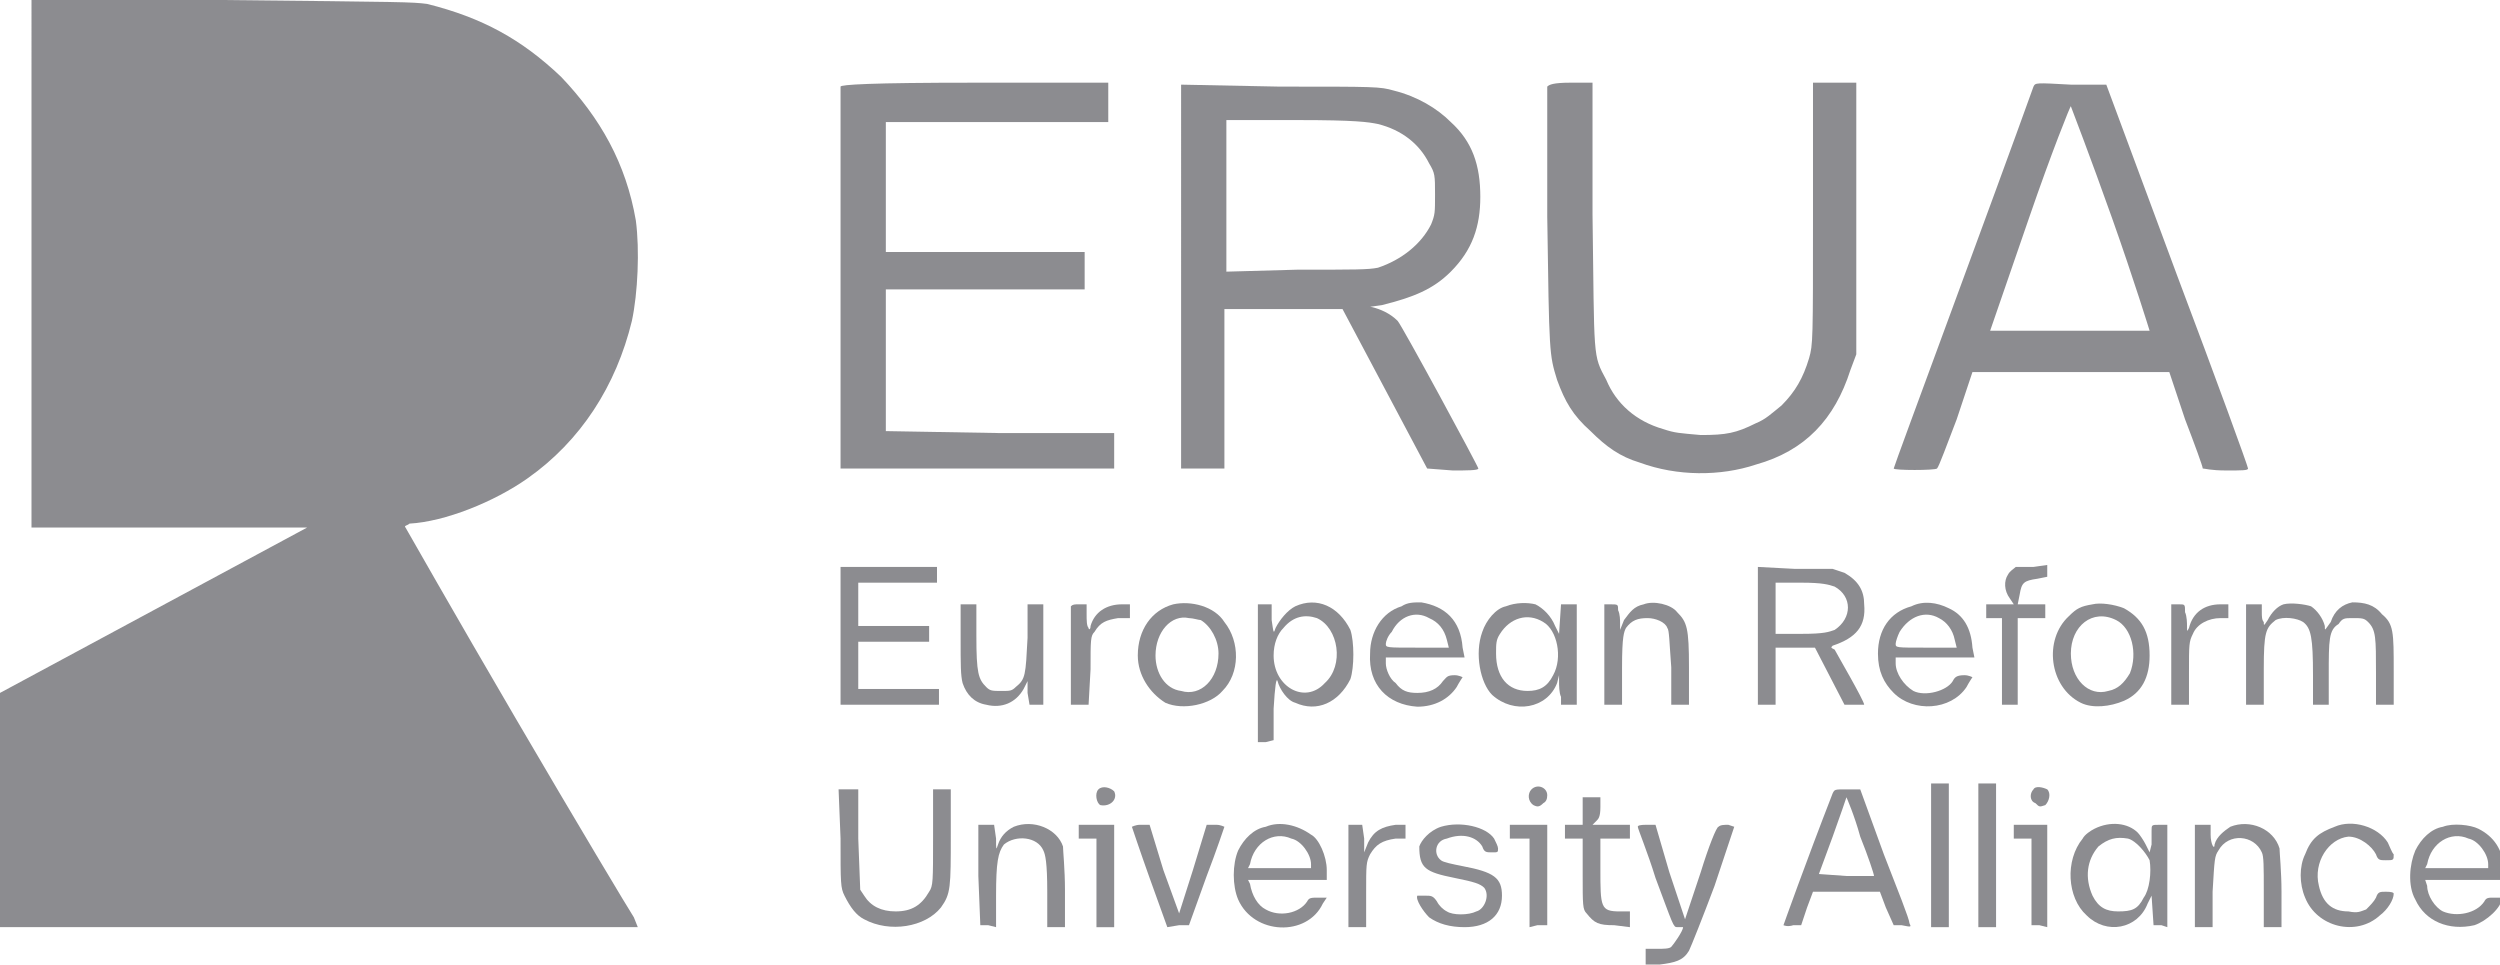 <svg version="1.2" xmlns="http://www.w3.org/2000/svg" viewBox="0 0 127 49" width="127" height="49">
	<title>ERUA-Logo-WEB_3x-_1_-svg</title>
	<style>
		.s0 { fill: #8C8C90 } 
	</style>
	<g id="Layer">
		<path id="Layer" class="s0" d="m1.6 13.4v13.4h7 7l-7.8 4.2-7.8 4.2v5.9 6h16.2 16.2l-0.2-0.5c-0.2-0.3-2.9-4.8-6-10.1-3.1-5.3-5.6-9.7-5.6-9.7-0.1-0.1 0.1-0.1 0.2-0.2 1.8-0.1 4.3-1.1 6-2.3 2.7-1.9 4.5-4.7 5.3-8 0.3-1.4 0.4-3.6 0.2-5.1-0.5-2.9-1.8-5.2-3.8-7.3-2-1.9-4-3-6.8-3.7-0.8-0.1-1-0.1-10.5-0.2h-9.6z"/>
		<path id="Layer" class="s0" d="m42.7 4.4c0 0 0 4.4 0 9.8v9.6h6.9 7v-0.9-0.9h-5.8l-5.8-0.1v-3.6-3.6h5 5.1v-0.9-1h-5.1-5v-3.3-3.3h5.6 5.7v-1-1h-6.8c-5.3 0-6.8 0.1-6.8 0.2z"/>
		<path id="Layer" class="s0" d="m78.6 4.4c0 0 0 3 0 6.6 0.1 7 0.1 7 0.5 8.3 0.4 1.1 0.8 1.8 1.7 2.6 0.8 0.8 1.5 1.3 2.5 1.6 1.9 0.7 4.1 0.7 5.9 0.1 2.5-0.7 4-2.3 4.8-4.8l0.3-0.8v-6.9-6.9h-1.1-1.1v6.7c0 6.4 0 6.6-0.2 7.3-0.3 1-0.7 1.7-1.4 2.4-0.5 0.4-0.8 0.7-1.3 0.9-1 0.5-1.5 0.6-2.8 0.6-1.1-0.1-1.3-0.1-1.9-0.3-1.4-0.4-2.4-1.3-2.9-2.5-0.7-1.3-0.6-1-0.7-8.4v-6.7h-1.1c-0.9 0-1.1 0.1-1.2 0.2z"/>
		<path id="Layer" fill-rule="evenodd" class="s0" d="m105.2 4.3h1.8l3.6 9.7c2 5.3 3.6 9.7 3.6 9.8 0 0.1-0.3 0.1-1.1 0.1-0.8 0-1.1-0.1-1.2-0.1 0-0.1-0.4-1.2-0.9-2.5l-0.8-2.4h-10l-0.8 2.4c-0.5 1.3-0.9 2.4-1 2.5-0.1 0.1-2.2 0.1-2.2 0 0-0.1 5.2-14.1 7.1-19.4 0.1-0.2 0.1-0.2 1.9-0.1zm0 1.1c0-0.1-1 2.4-2.1 5.6l-2 5.8h4c2.3 0 4.1 0 4.1 0 0 0-0.8-2.6-1.9-5.7-1.1-3.1-2.1-5.7-2.1-5.7z"/>
		<path id="Layer" fill-rule="evenodd" class="s0" d="m60 4.3l5 0.1c4.9 0 5.1 0 5.8 0.2 1.2 0.3 2.2 0.9 2.9 1.6 1.1 1 1.5 2.2 1.5 3.8 0 1.5-0.4 2.7-1.5 3.8-0.9 0.9-1.9 1.3-3.5 1.7q-0.8 0.1-0.5 0.1c0.4 0.1 0.9 0.3 1.3 0.7 0.2 0.2 4.1 7.4 4.1 7.5 0 0.1-0.6 0.1-1.3 0.1l-1.3-0.1-4.3-8.1h-3-3v8.1h-2.2zm5.9 1.8h-3.6v7.7l3.6-0.1c3 0 3.6 0 4.1-0.1 1.2-0.4 2.2-1.2 2.7-2.2 0.2-0.5 0.2-0.6 0.2-1.5 0-1 0-1.1-0.3-1.6-0.5-1-1.4-1.7-2.6-2-0.5-0.1-1.1-0.2-4.1-0.2z"/>
		<path id="Layer" class="s0" d="m102.4 28.8c-0.1 0.1-0.3 0.2-0.4 0.4-0.2 0.3-0.2 0.8 0.1 1.2l0.2 0.3h-0.7-0.7v0.3 0.4h0.4 0.4v2.2 2.2h0.4 0.4v-2.2-2.2h0.7 0.7v-0.4-0.3h-0.7-0.7l0.1-0.5c0.1-0.6 0.2-0.7 0.9-0.8l0.5-0.1v-0.3-0.3l-0.7 0.1c-0.4 0-0.8 0-0.9 0z"/>
		<path id="Layer" class="s0" d="m42.7 32.3v3.5h2.5 2.5v-0.4-0.4h-2-2.1v-1.2-1.2h1.8 1.8v-0.4-0.4h-1.8-1.8v-1.1-1.1h2 2v-0.4-0.4h-2.4-2.5z"/>
		<path id="Layer" fill-rule="evenodd" class="s0" d="m89.3 28.8l1.9 0.1h1.9l0.6 0.2c0.7 0.4 1 0.9 1 1.6 0.1 1.1-0.4 1.7-1.6 2.1-0.1 0.1-0.1 0.1 0.1 0.2 0.1 0.2 1.5 2.6 1.5 2.8 0 0-0.2 0-0.5 0h-0.5l-1.5-2.9h-2v2.9h-0.9zm2.2 0.8h-1.3v2.6h1.3c1.2 0 1.4-0.1 1.7-0.2 0.9-0.6 0.9-1.7 0-2.2-0.3-0.1-0.6-0.2-1.7-0.2z"/>
		<path id="Layer" fill-rule="evenodd" class="s0" d="m62.2 31.6c0.8 1 0.8 2.6-0.1 3.5-0.6 0.7-2 1-2.9 0.6-0.8-0.5-1.4-1.4-1.4-2.4 0-1.3 0.7-2.3 1.8-2.6 0.9-0.2 2.1 0.1 2.6 0.9zm-1.8-0.2c-0.9-0.2-1.7 0.7-1.7 1.9 0 0.9 0.5 1.7 1.3 1.8 1 0.3 1.9-0.6 1.9-1.9 0-0.7-0.4-1.4-0.9-1.7-0.1 0-0.4-0.1-0.6-0.1z"/>
		<path id="Layer" fill-rule="evenodd" class="s0" d="m68.6 32c0.2 0.6 0.2 1.9 0 2.5-0.6 1.2-1.7 1.7-2.8 1.2-0.4-0.1-0.8-0.7-0.9-1.1q-0.1-0.3-0.2 1.4v1.6l-0.4 0.1h-0.4v-7h0.3 0.4v0.8c0.1 0.7 0.1 0.7 0.2 0.4 0.2-0.4 0.6-0.9 1-1.1 1.1-0.5 2.2 0 2.8 1.2zm-3.4-0.1c-0.3 0.3-0.5 0.8-0.5 1.4 0 1.6 1.6 2.5 2.6 1.4 1-0.9 0.7-2.8-0.4-3.3-0.6-0.2-1.2-0.1-1.7 0.5z"/>
		<path id="Layer" fill-rule="evenodd" class="s0" d="m72.2 30.6c1.2 0.2 2 0.9 2.1 2.3l0.1 0.5h-4v0.3c0 0.3 0.2 0.8 0.5 1 0.3 0.4 0.6 0.5 1.1 0.5q0.9 0 1.3-0.6c0.2-0.2 0.2-0.3 0.6-0.3 0.2 0 0.4 0.1 0.4 0.1 0 0-0.2 0.3-0.3 0.5-0.4 0.6-1.1 1-2 1-1.5-0.1-2.5-1.1-2.4-2.7 0-1.1 0.6-2.1 1.6-2.4 0.3-0.2 0.6-0.2 1-0.2zm-1.5 1.5c-0.2 0.2-0.3 0.5-0.3 0.6 0 0.2 0 0.2 1.6 0.2h1.6l-0.1-0.4q-0.2-0.8-0.9-1.1c-0.7-0.4-1.5-0.1-1.9 0.7z"/>
		<path id="Layer" fill-rule="evenodd" class="s0" d="m78 30.7c0.4 0.2 0.8 0.6 1 1.1l0.2 0.4 0.1-1.5h0.8v5.1h-0.8v-0.4c-0.1-0.2-0.1-0.6-0.1-0.8v-0.3l-0.1 0.4c-0.5 1.3-2.2 1.6-3.3 0.6-0.6-0.6-0.9-2.1-0.5-3.2 0.2-0.6 0.7-1.2 1.2-1.3 0.5-0.2 1.1-0.2 1.5-0.1zm-1.8 1.5c-0.2 0.3-0.2 0.5-0.2 1 0 1.2 0.6 1.9 1.6 1.9 0.6 0 1-0.2 1.3-0.8 0.5-0.9 0.2-2.3-0.5-2.7-0.8-0.5-1.7-0.2-2.2 0.6z"/>
		<path id="Layer" class="s0" d="m83.5 30.7c-0.5 0.1-0.7 0.4-1 0.8l-0.2 0.5v-0.3c0-0.2 0-0.5-0.1-0.7 0-0.3 0-0.3-0.4-0.3h-0.3v2.6 2.5h0.4 0.5v-1.9c0-1.6 0.1-1.8 0.2-2 0.3-0.4 0.6-0.5 1.1-0.5 0.4 0 0.9 0.2 1 0.5 0.1 0.1 0.1 0.7 0.2 2v1.9h0.4 0.5v-1.9c0-2-0.1-2.3-0.6-2.8-0.3-0.4-1.2-0.6-1.7-0.4z"/>
		<path id="Layer" fill-rule="evenodd" class="s0" d="m99 30.9q1.1 0.5 1.2 2l0.1 0.5h-4v0.3c0 0.5 0.4 1.1 0.9 1.4 0.6 0.3 1.7 0 2-0.5 0.1-0.2 0.2-0.3 0.6-0.3 0.2 0 0.4 0.1 0.4 0.1 0 0-0.2 0.3-0.3 0.5-0.8 1.2-2.7 1.3-3.7 0.3-0.5-0.5-0.8-1.1-0.8-2 0-1.2 0.6-2.1 1.7-2.4 0.6-0.3 1.3-0.2 1.9 0.1zm-2.5 1.2c-0.1 0.2-0.2 0.5-0.2 0.6 0 0.2 0 0.2 1.5 0.2h1.6l-0.1-0.4c-0.1-0.5-0.4-0.9-0.8-1.1-0.7-0.4-1.5-0.1-2 0.7z"/>
		<path id="Layer" fill-rule="evenodd" class="s0" d="m107.9 30.9c0.9 0.5 1.3 1.2 1.3 2.4 0 1.1-0.4 1.9-1.3 2.3-0.7 0.3-1.6 0.4-2.2 0.1-1.6-0.8-1.9-3.2-0.6-4.4 0.4-0.4 0.6-0.5 1.2-0.6 0.4-0.1 1.1 0 1.6 0.2zm-2.7 2.3c0 1.3 0.9 2.2 1.9 1.9 0.5-0.1 0.8-0.4 1.1-0.9 0.4-1 0.1-2.3-0.7-2.7-1.2-0.6-2.3 0.3-2.3 1.7z"/>
		<path id="Layer" class="s0" d="m116 30.7c-0.3 0.1-0.6 0.4-0.8 0.8-0.2 0.3-0.2 0.3-0.2 0.1-0.1-0.1-0.1-0.3-0.1-0.5v-0.4h-0.4-0.4v2.6 2.5h0.4 0.5v-1.8c0-1.9 0.1-2.1 0.6-2.5 0.4-0.2 1.1-0.1 1.4 0.1 0.4 0.3 0.5 0.8 0.5 2.7v1.5h0.4 0.4v-1.5c0-1.8 0-2.3 0.5-2.6 0.2-0.3 0.3-0.3 0.7-0.3 0.5 0 0.6 0 0.8 0.2 0.4 0.4 0.4 0.8 0.4 2.6v1.6h0.5 0.4v-1.7c0-2 0-2.4-0.6-2.9-0.4-0.5-0.9-0.6-1.5-0.6-0.5 0.1-0.9 0.4-1.1 1-0.3 0.4-0.3 0.5-0.3 0.2-0.1-0.4-0.4-0.8-0.7-1-0.3-0.1-1-0.2-1.4-0.1z"/>
		<path id="Layer" class="s0" d="m48.8 32.4c0 1.4 0 1.9 0.1 2.3 0.2 0.6 0.6 1 1.2 1.1 0.8 0.2 1.5-0.1 1.9-0.8l0.2-0.4v0.6l0.1 0.6h0.4 0.3v-2.5-2.6h-0.4-0.4v1.7c-0.1 1.9-0.1 2.1-0.6 2.5-0.2 0.2-0.3 0.2-0.7 0.2-0.5 0-0.6 0-0.8-0.2-0.4-0.4-0.5-0.7-0.5-2.6v-1.6h-0.4-0.4z"/>
		<path id="Layer" class="s0" d="m54.4 30.8c0 0.1 0 1.2 0 2.5v2.5h0.5 0.4l0.1-1.8c0-1.5 0-1.7 0.2-1.9 0.3-0.5 0.6-0.6 1.2-0.7h0.6v-0.4-0.3h-0.4c-0.8 0-1.4 0.4-1.6 1.1 0 0.2-0.1 0.2-0.1 0.1-0.1-0.1-0.1-0.4-0.1-0.7v-0.5h-0.4c-0.2 0-0.3 0-0.4 0.1z"/>
		<path id="Layer" class="s0" d="m110.3 33.3v2.5h0.4 0.5v-1.6c0-1.5 0-1.6 0.2-2 0.2-0.5 0.8-0.8 1.4-0.8h0.4v-0.4-0.3h-0.4c-0.8 0-1.4 0.4-1.6 1.2-0.1 0.2-0.1 0.2-0.1-0.1 0-0.1 0-0.5-0.1-0.7 0-0.4 0-0.4-0.3-0.4h-0.4z"/>
		<path id="Layer" class="s0" d="m98.1 43.4v3.7h0.5 0.4v-3.7-3.6h-0.4-0.5z"/>
		<path id="Layer" class="s0" d="m100.5 43.4v3.7h0.4 0.5v-3.7-3.6h-0.5-0.4z"/>
		<path id="Layer" class="s0" d="m55.8 40.1c-0.2 0.2-0.1 0.7 0.1 0.8 0.5 0.1 0.9-0.3 0.7-0.7-0.2-0.2-0.6-0.3-0.8-0.1z"/>
		<path id="Layer" class="s0" d="m77.8 40.1c-0.2 0.2-0.2 0.6 0.1 0.8 0.2 0.1 0.3 0.1 0.5-0.1q0.2-0.1 0.2-0.4c0-0.4-0.5-0.6-0.8-0.3z"/>
		<path id="Layer" class="s0" d="m103.3 40.1c-0.2 0.2-0.2 0.6 0.1 0.7 0.2 0.2 0.2 0.2 0.5 0.1 0.2-0.2 0.3-0.6 0.1-0.8-0.2-0.1-0.6-0.2-0.7 0z"/>
		<path id="Layer" class="s0" d="m42.7 42.6c0 2.3 0 2.5 0.2 2.9 0.3 0.6 0.6 1 1 1.2 1.3 0.7 3.1 0.4 3.9-0.6 0.5-0.7 0.5-1 0.5-3.7v-2.3h-0.4-0.5v2.4c0 2.3 0 2.5-0.2 2.8-0.4 0.7-0.9 1-1.7 1q-1.1 0-1.6-0.8l-0.2-0.3-0.1-2.6v-2.5h-0.5-0.5z"/>
		<path id="Layer" fill-rule="evenodd" class="s0" d="m93.8 40.1h0.7l1.2 3.3c0.7 1.8 1.3 3.3 1.3 3.5 0.1 0.2 0.1 0.2-0.4 0.1h-0.4l-0.4-0.9-0.3-0.8h-3.4l-0.3 0.8-0.3 0.9h-0.4c-0.3 0.1-0.5 0-0.5 0 0 0 1.1-3.1 2.5-6.7 0.1-0.2 0.1-0.2 0.7-0.2zm0 0.4c0 0-0.3 0.9-0.7 2l-0.7 1.9 1.4 0.1c0.7 0 1.4 0 1.4 0 0-0.1-0.3-1-0.7-2-0.3-1.1-0.7-2-0.7-2z"/>
		<path id="Layer" class="s0" d="m80.4 41.2v0.7h-0.5-0.4v0.4 0.3h0.4 0.5v1.8c0 1.6 0 1.8 0.2 2 0.4 0.5 0.6 0.6 1.4 0.6l0.8 0.1v-0.4-0.4h-0.5c-1 0-1-0.2-1-2.2v-1.5h0.7 0.8v-0.3-0.4h-1-0.9l0.2-0.2c0.1-0.1 0.2-0.2 0.2-0.7v-0.5h-0.5-0.4z"/>
		<path id="Layer" class="s0" d="m51.5 42q-0.6 0.3-0.8 0.9c-0.1 0.3-0.1 0.3-0.1-0.3l-0.1-0.7h-0.4-0.4v2.6l0.1 2.5h0.4l0.4 0.1v-1.6c0-1.7 0.1-2.2 0.4-2.6 0.6-0.5 1.7-0.4 2 0.3 0.1 0.2 0.2 0.6 0.2 2.1v1.8h0.4 0.5v-1.9c0-1-0.1-2-0.1-2.2-0.3-0.9-1.5-1.4-2.5-1z"/>
		<path id="Layer" fill-rule="evenodd" class="s0" d="m66.6 42.4c0.4 0.2 0.8 1.1 0.8 1.8v0.5h-4l0.1 0.2c0.1 0.6 0.4 1.1 0.8 1.3 0.7 0.4 1.7 0.2 2.1-0.4 0.1-0.2 0.2-0.2 0.6-0.2h0.4l-0.2 0.3c-0.8 1.7-3.5 1.6-4.3-0.2-0.3-0.7-0.3-1.8 0-2.5 0.3-0.6 0.8-1.1 1.4-1.2 0.7-0.3 1.6-0.1 2.3 0.4zm-3.1 1.5l-0.1 0.2h3.2v-0.2c0-0.5-0.5-1.2-1-1.3-0.9-0.4-1.9 0.2-2.1 1.3z"/>
		<path id="Layer" class="s0" d="m73.2 42c-0.6 0.2-1 0.7-1.1 1 0 1.1 0.3 1.3 1.8 1.6 1 0.2 1.3 0.3 1.5 0.5 0.3 0.4 0 1.1-0.4 1.2-0.4 0.2-1.2 0.2-1.5 0-0.2-0.1-0.4-0.3-0.5-0.5-0.2-0.3-0.3-0.3-0.6-0.3-0.2 0-0.3 0-0.4 0-0.1 0.2 0.3 0.8 0.6 1.1q0.7 0.5 1.8 0.5c1.2 0 1.9-0.6 1.9-1.6 0-0.9-0.4-1.2-2-1.5-0.5-0.1-1-0.2-1.1-0.3-0.4-0.3-0.3-1 0.3-1.1 0.8-0.3 1.5-0.1 1.8 0.4 0.1 0.3 0.2 0.3 0.5 0.3 0.3 0 0.3 0 0.3-0.2 0-0.1-0.1-0.3-0.2-0.5-0.4-0.6-1.7-0.9-2.7-0.6z"/>
		<path id="Layer" fill-rule="evenodd" class="s0" d="m108.6 42.3c0.1 0.1 0.3 0.4 0.4 0.6l0.2 0.4 0.1-0.4c0-0.2 0-0.5 0-0.7 0-0.3 0-0.3 0.4-0.3h0.4v5.2l-0.3-0.1h-0.4l-0.1-1.5-0.2 0.4c-0.5 1.3-2.1 1.6-3.1 0.6-1-0.9-1.1-2.8-0.2-3.9 0.1-0.2 0.4-0.4 0.6-0.5 0.8-0.4 1.7-0.3 2.2 0.2zm-2 0.7c-0.6 0.7-0.7 1.6-0.3 2.5 0.3 0.6 0.7 0.8 1.3 0.8 0.7 0 1-0.1 1.3-0.7 0.3-0.4 0.4-1.3 0.3-1.9-0.2-0.4-0.7-1-1.1-1.1-0.6-0.1-1 0-1.5 0.4z"/>
		<path id="Layer" class="s0" d="m113.3 42c-0.3 0.2-0.7 0.5-0.8 0.9 0 0.3-0.2 0-0.2-0.5v-0.5h-0.4-0.4v2.6 2.6h0.5 0.4v-1.8c0.1-1.7 0.1-1.8 0.3-2.1 0.5-0.9 1.8-0.8 2.2 0.1 0.1 0.2 0.1 0.7 0.1 2v1.8h0.4 0.5v-1.8c0-1-0.1-2-0.1-2.2-0.3-1-1.5-1.5-2.5-1.1z"/>
		<path id="Layer" class="s0" d="m118.6 42c-0.8 0.3-1.2 0.6-1.5 1.4-0.3 0.6-0.3 1.5 0 2.2 0.6 1.5 2.6 2 3.8 0.9 0.4-0.3 0.7-0.8 0.7-1.1q0-0.1-0.4-0.1c-0.3 0-0.4 0-0.5 0.3-0.1 0.2-0.3 0.4-0.5 0.6-0.3 0.1-0.4 0.2-0.9 0.1-0.8 0-1.3-0.4-1.5-1.3-0.3-1.2 0.5-2.4 1.5-2.5 0.6 0 1.2 0.5 1.4 0.9 0.1 0.3 0.2 0.3 0.5 0.3 0.4 0 0.4 0 0.4-0.3-0.1-0.1-0.2-0.4-0.3-0.6-0.5-0.8-1.8-1.2-2.7-0.8z"/>
		<path id="Layer" fill-rule="evenodd" class="s0" d="m125.9 42.1q1.2 0.6 1.3 2v0.6h-4l0.1 0.3c0 0.5 0.4 1.1 0.8 1.3 0.7 0.3 1.7 0.1 2.1-0.5 0.1-0.2 0.2-0.2 0.5-0.2 0.2 0 0.4 0 0.4 0 0 0.5-0.8 1.2-1.4 1.4-1.3 0.3-2.5-0.2-3-1.3-0.4-0.7-0.3-1.8 0-2.5 0.3-0.6 0.8-1.1 1.4-1.2 0.5-0.2 1.4-0.1 1.8 0.1zm-2.6 1.8l-0.1 0.2h3.2v-0.2c0-0.5-0.5-1.2-1-1.3-0.9-0.4-1.9 0.2-2.1 1.3z"/>
		<path id="Layer" class="s0" d="m54.8 42.3v0.3h0.5 0.4v2.2 2.3h0.5 0.4v-2.6-2.6h-0.9-0.9z"/>
		<path id="Layer" class="s0" d="m57.5 42c0 0 0.4 1.2 0.9 2.6l0.9 2.5 0.6-0.1h0.5l0.9-2.5c0.5-1.3 0.9-2.5 0.9-2.5 0 0-0.2-0.1-0.4-0.1h-0.5l-0.7 2.3-0.7 2.2-0.8-2.2-0.7-2.3h-0.5c-0.2 0-0.4 0.1-0.4 0.1z"/>
		<path id="Layer" class="s0" d="m68.5 44.5v2.6h0.5 0.4v-1.7c0-1.5 0-1.6 0.2-2 0.3-0.5 0.6-0.7 1.3-0.8h0.5v-0.3-0.4h-0.5c-0.7 0.1-1.1 0.3-1.4 0.9l-0.2 0.5v-0.7l-0.1-0.7h-0.3-0.4z"/>
		<path id="Layer" class="s0" d="m76.7 42.3v0.3h0.5 0.5v2.3 2.2l0.4-0.1h0.5v-2.5-2.6h-0.9-1z"/>
		<path id="Layer" class="s0" d="m83.2 42c0 0.1 0.5 1.3 0.9 2.6 0.9 2.4 0.9 2.5 1.1 2.5 0.2 0 0.3 0 0.3 0 0 0.2-0.5 0.9-0.6 1-0.1 0.1-0.4 0.1-0.7 0.1h-0.6v0.4 0.4h0.7c0.8-0.1 1.2-0.2 1.5-0.7 0.1-0.2 0.7-1.7 1.3-3.3l1-3-0.3-0.1c-0.2 0-0.4 0-0.5 0.1-0.1 0-0.5 1-0.9 2.3l-0.8 2.4-0.8-2.4-0.7-2.4h-0.5q-0.4 0-0.4 0.1z"/>
		<path id="Layer" class="s0" d="m102.3 42.3v0.3h0.4 0.5v2.2 2.2h0.4l0.4 0.1v-2.6-2.6h-0.8-0.9z"/>
	</g>
</svg>